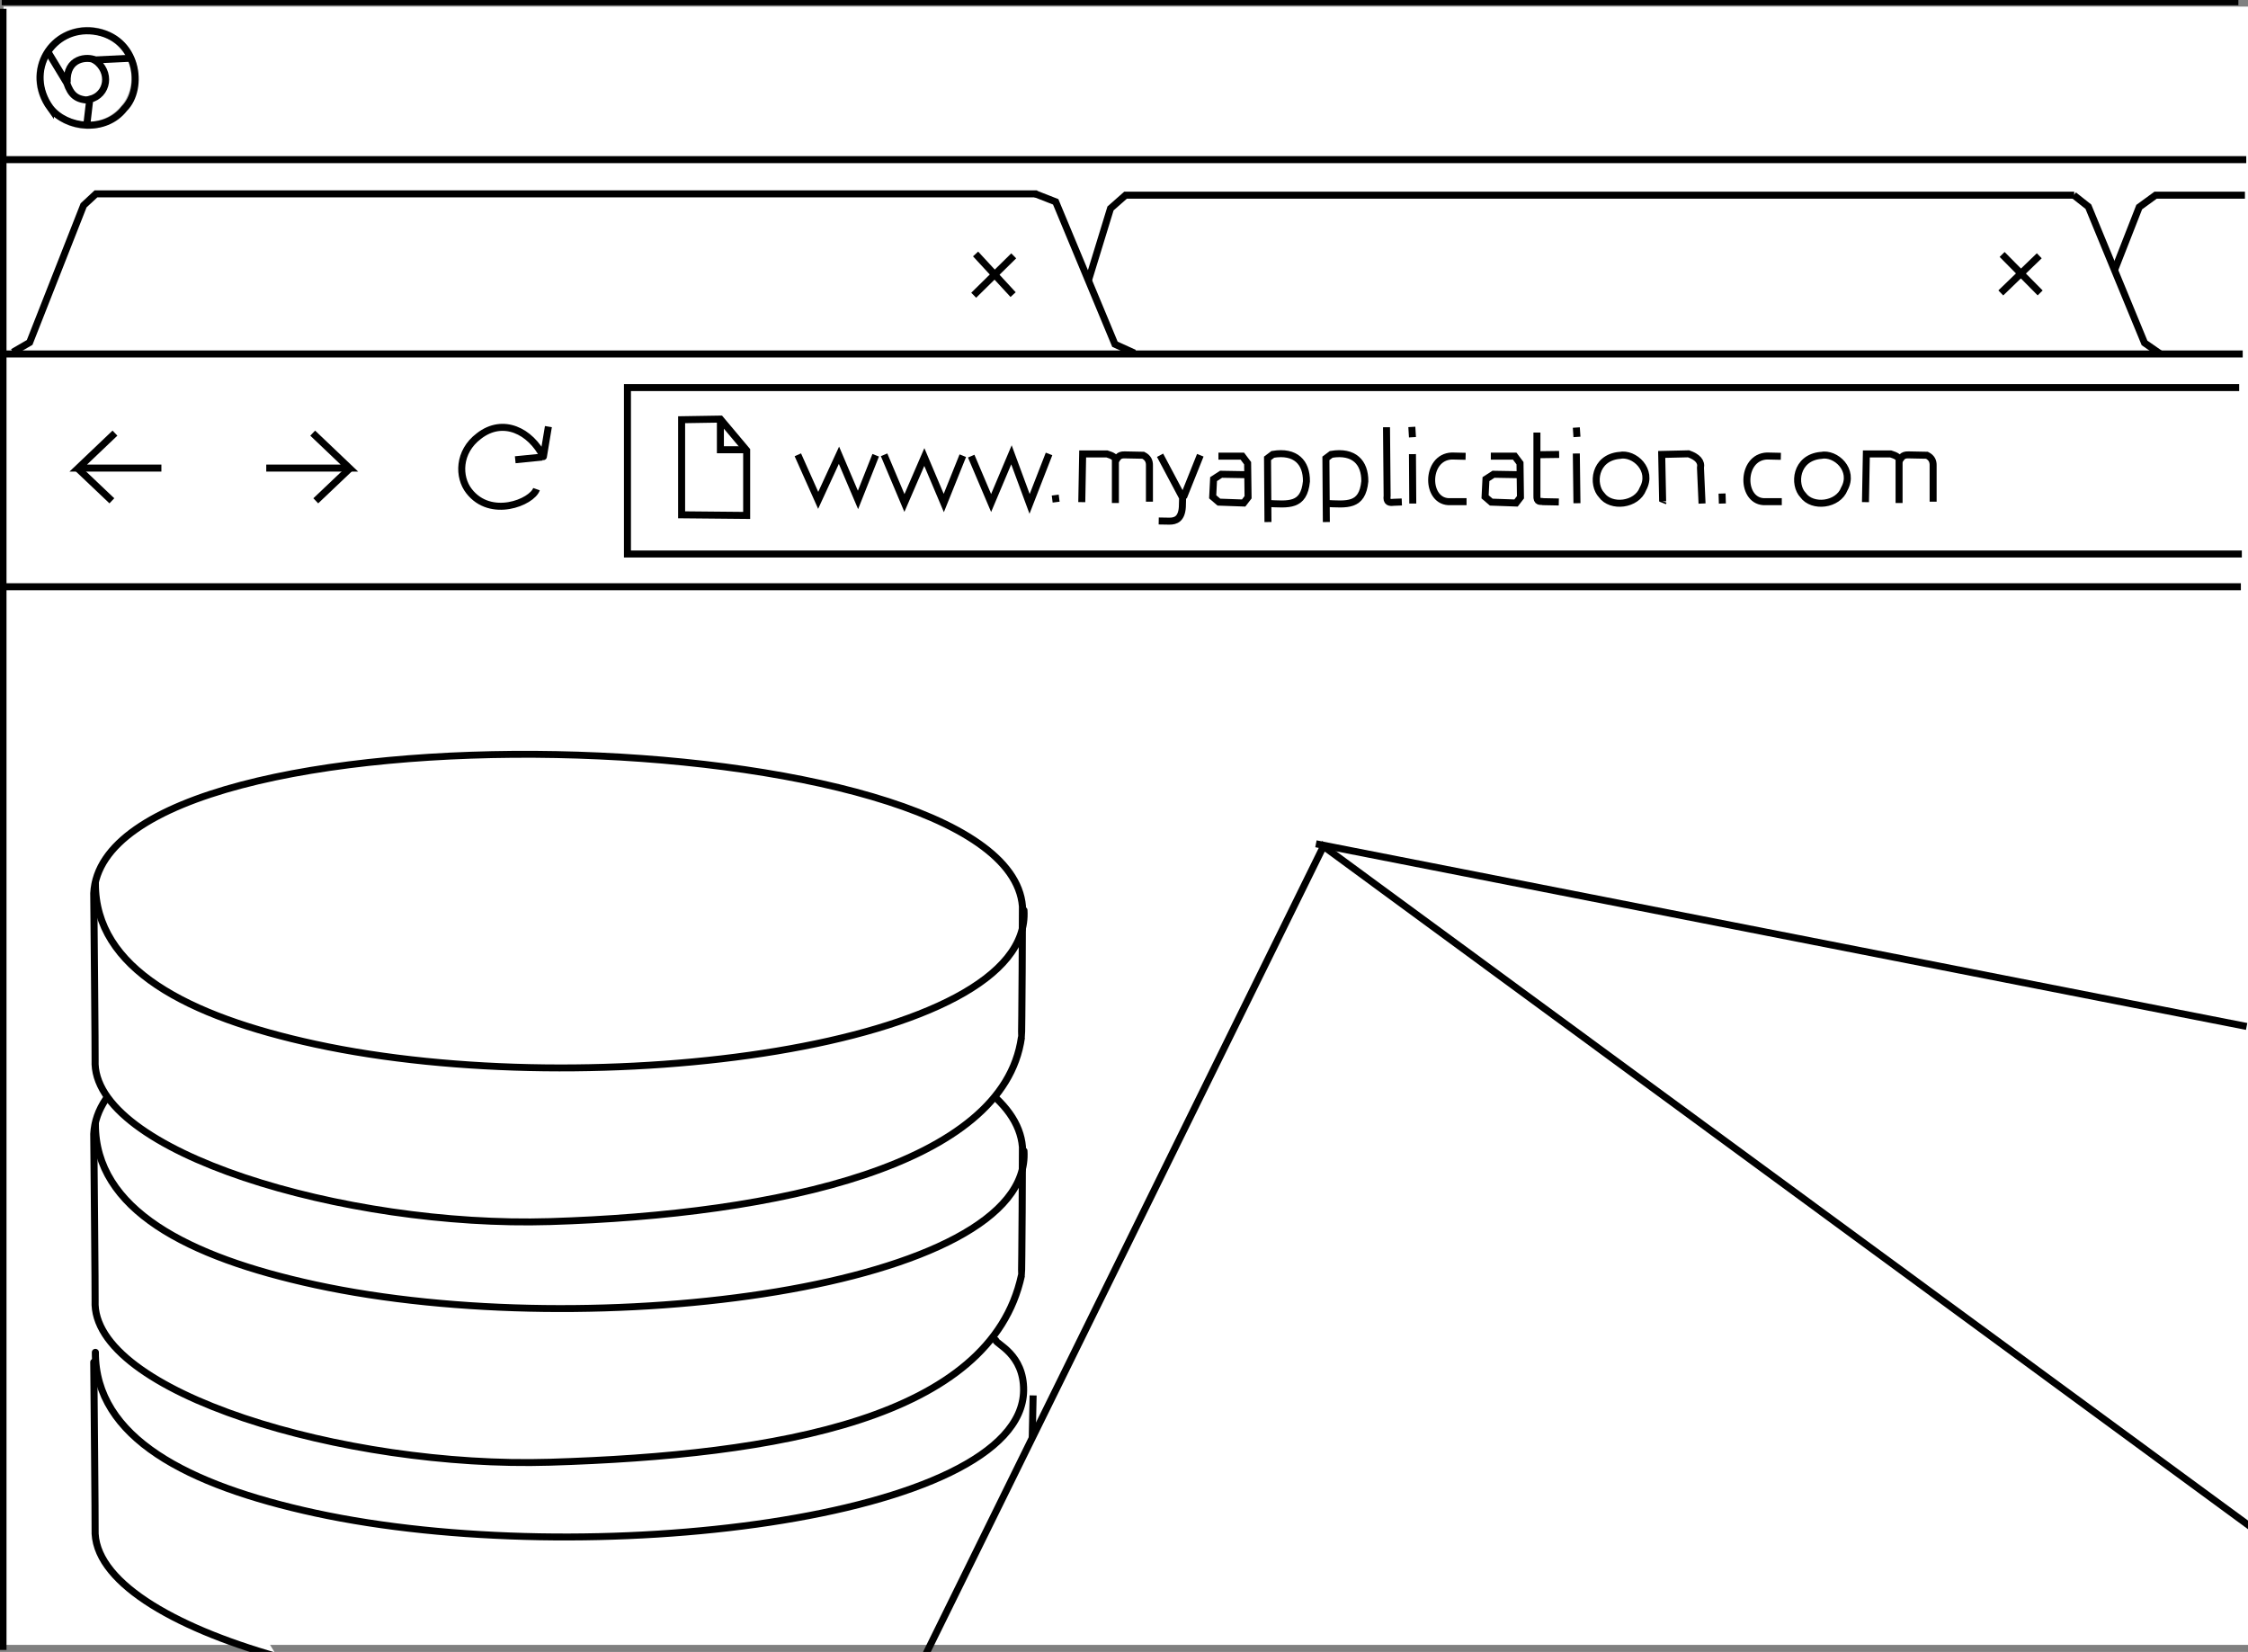 <?xml version="1.0" encoding="UTF-8" standalone="no"?>
<!-- Created with Inkscape (http://www.inkscape.org/) -->

<svg
   xmlns:dc="http://purl.org/dc/elements/1.1/"
   xmlns:cc="http://creativecommons.org/ns#"
   xmlns:rdf="http://www.w3.org/1999/02/22-rdf-syntax-ns#"
   xmlns:svg="http://www.w3.org/2000/svg"
   xmlns="http://www.w3.org/2000/svg"
   xmlns:sodipodi="http://sodipodi.sourceforge.net/DTD/sodipodi-0.dtd"
   xmlns:inkscape="http://www.inkscape.org/namespaces/inkscape"
   width="641.822"
   height="471.599"
   id="svg3920"
   version="1.1"
   inkscape:version="0.48.4 r9939"
   sodipodi:docname="webapp.svg">
  <rect width="100%" height="100%" fill="#808080" stroke="none"/>
  <defs
     id="defs3922" />
  <sodipodi:namedview
     id="base"
     pagecolor="#ffffff"
     bordercolor="#666666"
     borderopacity="1.0"
     inkscape:pageopacity="0.0"
     inkscape:pageshadow="2"
     inkscape:zoom="0.98994949"
     inkscape:cx="557.47212"
     inkscape:cy="387.07746"
     inkscape:document-units="px"
     inkscape:current-layer="layer1"
     showgrid="false"
     inkscape:window-width="1920"
     inkscape:window-height="1178"
     inkscape:window-x="-2"
     inkscape:window-y="-3"
     inkscape:window-maximized="1"
     fit-margin-top="0"
     fit-margin-left="0"
     fit-margin-right="0"
     fit-margin-bottom="0" />
  <g
     inkscape:label="Calque 1"
     inkscape:groupmode="layer"
     id="layer1"
     transform="translate(-51.643,-89.148)">
    <rect
       style="fill:#ffffff;fill-opacity:1;stroke:none"
       id="rect3909"
       width="641.447"
       height="467.701"
       x="52.653"
       y="91.026" />
    <path
       sodipodi:type="arc"
       style="opacity:0.29;fill:#ffffff;fill-opacity:1;stroke:#050000;stroke-width:2;stroke-linecap:round;stroke-linejoin:round;stroke-miterlimit:4;stroke-opacity:1;stroke-dasharray:none"
       id="path4491"
       sodipodi:cx="123.17548"
       sodipodi:cy="141.39398"
       sodipodi:rx="13.573925"
       sodipodi:ry="13.573925"
       d="m 136.749,141.394 c 0,7.497 -6.077,13.574 -13.574,13.574 -7.497,0 -13.574,-6.077 -13.574,-13.574 0,-7.497 6.077,-13.574 13.574,-13.574 7.497,0 13.574,6.077 13.574,13.574 z"
       transform="translate(-46.596,-30.016)" />
    <path
       style="fill:none;stroke:#000000;stroke-width:2;stroke-linecap:butt;stroke-linejoin:miter;stroke-miterlimit:4;stroke-opacity:1;stroke-dasharray:none"
       d="m 690.714,89.648 -638.571,0"
       id="path4447"
       inkscape:connector-curvature="0" />
    <path
       style="fill:none;stroke:#000000;stroke-width:2;stroke-linecap:butt;stroke-linejoin:miter;stroke-miterlimit:4;stroke-opacity:1;stroke-dasharray:none"
       d="m 52.5,91.648 0,468.51"
       id="path4451"
       inkscape:connector-curvature="0"
       sodipodi:nodetypes="cc" />
    <path
       style="fill:none;stroke:#000000;stroke-width:2;stroke-linecap:butt;stroke-linejoin:miter;stroke-miterlimit:4;stroke-opacity:1;stroke-dasharray:none"
       d="m 692.965,134.72 -639.932,0"
       id="path4455"
       inkscape:connector-curvature="0" />
    <path
       style="fill:none;stroke:#000000;stroke-width:2;stroke-linecap:butt;stroke-linejoin:miter;stroke-miterlimit:4;stroke-opacity:1;stroke-dasharray:none"
       d="m 691.954,190.197 -639.427,0"
       id="path4457"
       inkscape:connector-curvature="0" />
    <path
       style="fill:none;stroke:#000000;stroke-width:2;stroke-linecap:butt;stroke-linejoin:miter;stroke-miterlimit:4;stroke-opacity:1;stroke-dasharray:none"
       d="m 55.306,189.692 4.798,-2.778 15.405,-39.143 3.536,-3.283 268.701,0"
       id="path4459"
       inkscape:connector-curvature="0" />
    <path
       style="fill:none;stroke:#000000;stroke-width:2;stroke-linecap:butt;stroke-linejoin:miter;stroke-miterlimit:4;stroke-opacity:1;stroke-dasharray:none"
       d="m 347.24,144.488 5.808,2.273 16.92,40.659 5.556,2.525"
       id="path4463"
       inkscape:connector-curvature="0" />
    <path
       style="fill:none;stroke:#000000;stroke-width:2;stroke-linecap:butt;stroke-linejoin:miter;stroke-miterlimit:4;stroke-opacity:1;stroke-dasharray:none"
       d="m 330.179,161.648 10.714,11.607"
       id="path4465"
       inkscape:connector-curvature="0" />
    <path
       style="fill:none;stroke:#000000;stroke-width:2;stroke-linecap:butt;stroke-linejoin:miter;stroke-miterlimit:4;stroke-opacity:1;stroke-dasharray:none"
       d="m 341.071,162.184 -11.429,11.25"
       id="path4467"
       inkscape:connector-curvature="0" />
    <path
       style="fill:none;stroke:#000000;stroke-width:2;stroke-linecap:butt;stroke-linejoin:miter;stroke-miterlimit:4;stroke-opacity:1;stroke-dasharray:none"
       d="m 362.392,169.236 6.313,-20.582 4.293,-3.788 270.847,0"
       id="path4469"
       inkscape:connector-curvature="0" />
    <path
       style="fill:none;stroke:#000000;stroke-width:2;stroke-linecap:butt;stroke-linejoin:miter;stroke-miterlimit:4;stroke-opacity:1;stroke-dasharray:none"
       d="m 643.72,144.866 4.167,3.283 16.036,38.891 4.546,3.157"
       id="path4473"
       inkscape:connector-curvature="0" />
    <path
       style="fill:none;stroke:#000000;stroke-width:2;stroke-linecap:butt;stroke-linejoin:miter;stroke-miterlimit:4;stroke-opacity:1;stroke-dasharray:none"
       d="m 655.336,166.332 7.071,-18.056 4.672,-3.409 25.506,0"
       id="path4475"
       inkscape:connector-curvature="0" />
    <path
       style="fill:none;stroke:#000000;stroke-width:2;stroke-linecap:butt;stroke-linejoin:miter;stroke-miterlimit:4;stroke-opacity:1;stroke-dasharray:none"
       d="m 623.264,161.786 10.859,10.985"
       id="path4477"
       inkscape:connector-curvature="0" />
    <path
       style="fill:none;stroke:#000000;stroke-width:2;stroke-linecap:butt;stroke-linejoin:miter;stroke-miterlimit:4;stroke-opacity:1;stroke-dasharray:none"
       d="m 633.871,162.165 -10.985,10.607"
       id="path4479"
       inkscape:connector-curvature="0" />
    <path
       style="fill:none;stroke:#000000;stroke-width:2;stroke-linecap:butt;stroke-linejoin:miter;stroke-miterlimit:4;stroke-opacity:1;stroke-dasharray:none"
       d="m 52.143,256.648 639.286,0"
       id="path4481"
       inkscape:connector-curvature="0" />
    <path
       style="fill:none;stroke:#000000;stroke-width:2;stroke-linecap:butt;stroke-linejoin:miter;stroke-miterlimit:4;stroke-opacity:1;stroke-dasharray:none"
       d="m 66.036,120.028 c -7.548,-10.5 0.419,-23.459 12.374,-21.971 12.666,1.651 14.468,16.41 8.713,22.097 -5.456,7.02 -16.555,5.595 -21.087,-0.126 z"
       id="path4483"
       inkscape:connector-curvature="0"
       sodipodi:nodetypes="cccc" />
    <path
       style="fill:none;stroke:#000000;stroke-width:2;stroke-linecap:butt;stroke-linejoin:miter;stroke-miterlimit:4;stroke-opacity:1;stroke-dasharray:none"
       d="m 65.279,103.865 5.43,8.965 c 1.2,3.488 2.791,4.801 6.44,4.924 0,0.168 0,0.337 0,0.505"
       id="path4485"
       inkscape:connector-curvature="0"
       sodipodi:nodetypes="cccc" />
    <path
       style="fill:none;stroke:#000000;stroke-width:2;stroke-linecap:butt;stroke-linejoin:miter;stroke-miterlimit:4;stroke-opacity:1;stroke-dasharray:none"
       d="m 76.39,125.079 0.884,-7.576 c 5.179,-1.243 6.277,-7.869 1.389,-11.238 l 10.607,-0.505"
       id="path4487"
       inkscape:connector-curvature="0"
       sodipodi:nodetypes="cccc" />
    <path
       style="fill:none;stroke:#000000;stroke-width:2;stroke-linecap:butt;stroke-linejoin:miter;stroke-miterlimit:4;stroke-opacity:1;stroke-dasharray:none"
       d="m 78.79,106.265 c -2.06,-1.009 -8.328,-0.794 -7.955,6.44"
       id="path4489"
       inkscape:connector-curvature="0"
       sodipodi:nodetypes="cc" />
    <path
       style="fill:none;stroke:#000000;stroke-width:2;stroke-linecap:butt;stroke-linejoin:miter;stroke-miterlimit:4;stroke-opacity:1;stroke-dasharray:none"
       d="m 690.944,199.793 -460.16,0 0,47.511 460.918,0"
       id="path4493"
       inkscape:connector-curvature="0"
       sodipodi:nodetypes="ccc" />
    <path
       style="fill:none;stroke:#000000;stroke-width:2;stroke-linecap:butt;stroke-linejoin:miter;stroke-miterlimit:4;stroke-opacity:1;stroke-dasharray:none"
       d="m 246.25,236.112 0,-27.143 11.071,-0.179 7.5,8.929 0,18.571 z"
       id="path4495"
       inkscape:connector-curvature="0"
       sodipodi:nodetypes="cccccc" />
    <path
       style="fill:none;stroke:#000000;stroke-width:2;stroke-linecap:butt;stroke-linejoin:miter;stroke-miterlimit:4;stroke-opacity:1;stroke-dasharray:none"
       d="m 257.321,209.326 0,8.214 7.5,0"
       id="path4497"
       inkscape:connector-curvature="0" />
    <path
       style="fill:none;stroke:#000000;stroke-width:2;stroke-linecap:butt;stroke-linejoin:round;stroke-miterlimit:4;stroke-opacity:1;stroke-dasharray:none"
       d="m 204.821,228.791 c -1.308,3.748 -13.125,8.541 -19.286,0.536 -3.089,-3.952 -3.161,-11.189 2.857,-15.714 6.894,-5.344 14.705,-1.381 18.393,5.893 l 1.429,-8.571"
       id="path4501"
       inkscape:connector-curvature="0"
       sodipodi:nodetypes="ccccc" />
    <path
       style="fill:none;stroke:#000000;stroke-width:2;stroke-linecap:butt;stroke-linejoin:miter;stroke-miterlimit:4;stroke-opacity:1;stroke-dasharray:none"
       d="M 206.459,219.631 198.75,220.398"
       id="path4503"
       inkscape:connector-curvature="0"
       sodipodi:nodetypes="cc" />
    <path
       style="fill:none;stroke:#000000;stroke-width:2;stroke-linecap:butt;stroke-linejoin:miter;stroke-miterlimit:4;stroke-opacity:1;stroke-dasharray:none"
       d="m 279.433,218.986 5.808,13.006 5.935,-12.879 5.43,12.753 5.051,-12.753"
       id="path4524"
       inkscape:connector-curvature="0" />
    <path
       style="fill:none;stroke:#000000;stroke-width:2;stroke-linecap:butt;stroke-linejoin:miter;stroke-miterlimit:4;stroke-opacity:1;stroke-dasharray:none"
       d="m 304.056,218.986 5.808,13.763 5.682,-13.132 5.556,13.132 5.43,-13.511"
       id="path4526"
       inkscape:connector-curvature="0" />
    <path
       style="fill:none;stroke:#000000;stroke-width:2;stroke-linecap:butt;stroke-linejoin:miter;stroke-miterlimit:4;stroke-opacity:1;stroke-dasharray:none"
       d="m 328.931,219.365 5.682,13.385 5.808,-13.763 5.177,14.016 5.556,-14.268"
       id="path4528"
       inkscape:connector-curvature="0" />
    <path
       style="fill:none;stroke:#000000;stroke-width:2;stroke-linecap:butt;stroke-linejoin:miter;stroke-miterlimit:4;stroke-opacity:1;stroke-dasharray:none"
       d="m 352.922,230.477 0.253,2.02"
       id="path4530"
       inkscape:connector-curvature="0" />
    <g
       id="g4590"
       style="stroke-width:2;stroke-miterlimit:4;stroke-dasharray:none">
      <path
         sodipodi:nodetypes="ccccc"
         inkscape:connector-curvature="0"
         id="path4532"
         d="m 360.498,232.497 0.253,-13.763 6.945,0 c 1.597,0.472 2.583,1.066 2.399,1.894 l 0,12.122"
         style="fill:none;stroke:#000000;stroke-width:2;stroke-linecap:butt;stroke-linejoin:miter;stroke-miterlimit:4;stroke-opacity:1;stroke-dasharray:none" />
      <path
         sodipodi:nodetypes="ccccc"
         inkscape:connector-curvature="0"
         id="path4540"
         d="m 370.129,220.683 c 0.625,-0.715 0.773,-1.735 2.614,-1.676 l 5.306,0.106 c 1.395,0.7 1.796,1.73 1.768,2.904 l 0,10.354"
         style="fill:none;stroke:#000000;stroke-width:2;stroke-linecap:butt;stroke-linejoin:miter;stroke-miterlimit:4;stroke-opacity:1;stroke-dasharray:none" />
    </g>
    <path
       style="fill:none;stroke:#000000;stroke-width:2;stroke-linecap:butt;stroke-linejoin:miter;stroke-miterlimit:4;stroke-opacity:1;stroke-dasharray:none"
       d="m 382.848,219.113 6.44,12.122 -0.074,2.652 c -0.224,3.403 -1.865,4.042 -3.699,4.038 l -3.05,-0.051"
       id="path4542"
       inkscape:connector-curvature="0"
       sodipodi:nodetypes="ccccc" />
    <path
       style="fill:none;stroke:#000000;stroke-width:2;stroke-linecap:butt;stroke-linejoin:miter;stroke-miterlimit:4;stroke-opacity:1;stroke-dasharray:none"
       d="M 389.54,231.108 394.338,219.113"
       id="path4544"
       inkscape:connector-curvature="0" />
    <path
       style="fill:none;stroke:#000000;stroke-width:2;stroke-linecap:butt;stroke-linejoin:miter;stroke-miterlimit:4;stroke-opacity:1;stroke-dasharray:none"
       d="m 399.515,219.365 6.819,0 1.515,2.02 0.126,9.723 -1.263,1.641 -7.071,-0.253 -1.768,-1.515 0.253,-5.051 2.147,-1.389 7.324,0.126"
       id="path4546"
       inkscape:connector-curvature="0" />
    <path
       style="fill:none;stroke:#000000;stroke-width:2;stroke-linecap:butt;stroke-linejoin:miter;stroke-miterlimit:4;stroke-opacity:1;stroke-dasharray:none"
       d="m 413.657,238.179 -0.126,-18.183 1.515,-1.136 c 6.474,-1.083 9.655,2.281 9.596,7.702 -0.724,7.299 -5.165,6.561 -11.112,6.313"
       id="path4548"
       inkscape:connector-curvature="0"
       sodipodi:nodetypes="ccccc" />
    <path
       sodipodi:nodetypes="ccccc"
       inkscape:connector-curvature="0"
       id="path4550"
       d="m 430.325,238.179 -0.126,-18.183 1.515,-1.136 c 6.474,-1.083 9.655,2.281 9.596,7.702 -0.724,7.299 -5.165,6.561 -11.112,6.313"
       style="fill:none;stroke:#000000;stroke-width:2;stroke-linecap:butt;stroke-linejoin:miter;stroke-miterlimit:4;stroke-opacity:1;stroke-dasharray:none" />
    <path
       style="fill:none;stroke:#000000;stroke-width:2;stroke-linecap:butt;stroke-linejoin:miter;stroke-miterlimit:4;stroke-opacity:1;stroke-dasharray:none"
       d="m 447.5,211.112 0.179,19.554 c -0.277,1.978 0.748,2.003 1.875,1.875 l 2.321,-0.089"
       id="path4552"
       inkscape:connector-curvature="0"
       sodipodi:nodetypes="cccc" />
    <path
       style="fill:none;stroke:#000000;stroke-width:2;stroke-linecap:butt;stroke-linejoin:miter;stroke-miterlimit:4;stroke-opacity:1;stroke-dasharray:none"
       d="m 454.732,211.023 0.179,2.946"
       id="path4554"
       inkscape:connector-curvature="0" />
    <path
       style="fill:none;stroke:#000000;stroke-width:2;stroke-linecap:butt;stroke-linejoin:miter;stroke-miterlimit:4;stroke-opacity:1;stroke-dasharray:none"
       d="M 454.911,218.791 455,232.898"
       id="path4556"
       inkscape:connector-curvature="0" />
    <path
       style="fill:none;stroke:#000000;stroke-width:2;stroke-linecap:butt;stroke-linejoin:miter;stroke-miterlimit:4;stroke-opacity:1;stroke-dasharray:none"
       d="m 470.089,219.416 -3.929,-0.089 c -7.664,0.276 -7.591,13.459 -0.357,13.036 l 4.554,0"
       id="path4558"
       inkscape:connector-curvature="0"
       sodipodi:nodetypes="cccc" />
    <path
       inkscape:connector-curvature="0"
       id="path4562"
       d="m 477.283,219.365 6.819,0 1.515,2.02 0.126,9.723 -1.263,1.641 -7.071,-0.253 -1.768,-1.515 0.253,-5.051 2.147,-1.389 7.324,0.126"
       style="fill:none;stroke:#000000;stroke-width:2;stroke-linecap:butt;stroke-linejoin:miter;stroke-miterlimit:4;stroke-opacity:1;stroke-dasharray:none" />
    <path
       style="fill:none;stroke:#000000;stroke-width:2;stroke-linecap:butt;stroke-linejoin:miter;stroke-miterlimit:4;stroke-opacity:1;stroke-dasharray:none"
       d="m 490.446,212.63 0,17.946 c -0.118,2.201 1.025,1.562 1.786,1.786 l 4.464,0.089"
       id="path4564"
       inkscape:connector-curvature="0"
       sodipodi:nodetypes="cccc" />
    <path
       style="fill:none;stroke:#000000;stroke-width:2;stroke-linecap:butt;stroke-linejoin:miter;stroke-miterlimit:4;stroke-opacity:1;stroke-dasharray:none"
       d="m 496.786,218.88 -6.518,0.089"
       id="path4566"
       inkscape:connector-curvature="0" />
    <path
       style="fill:none;stroke:#000000;stroke-width:2;stroke-linecap:butt;stroke-linejoin:miter;stroke-miterlimit:4;stroke-opacity:1;stroke-dasharray:none"
       d="m 501.696,211.201 0.179,2.679"
       id="path4570"
       inkscape:connector-curvature="0" />
    <path
       style="fill:none;stroke:#000000;stroke-width:2;stroke-linecap:butt;stroke-linejoin:miter;stroke-miterlimit:4;stroke-opacity:1;stroke-dasharray:none"
       d="m 501.696,218.612 0.179,14.196"
       id="path4572"
       inkscape:connector-curvature="0" />
    <path
       style="fill:none;stroke:#000000;stroke-width:2;stroke-linecap:butt;stroke-linejoin:miter;stroke-miterlimit:4;stroke-opacity:1;stroke-dasharray:none"
       d="m 514.018,219.148 c 4.257,-0.863 9.676,4.193 6.696,9.554 -1.779,4.68 -9.137,5.504 -11.786,1.786 -2.834,-2.972 -2.166,-10.66 5.089,-11.339 z"
       id="path4574"
       inkscape:connector-curvature="0"
       sodipodi:nodetypes="cccc" />
    <path
       style="fill:none;stroke:#000000;stroke-width:2;stroke-linecap:butt;stroke-linejoin:miter;stroke-miterlimit:4;stroke-opacity:1;stroke-dasharray:none"
       d="m 526.339,232.719 c 0.059,-0.149 0.119,-0.298 0.179,-0.446"
       id="path4576"
       inkscape:connector-curvature="0" />
    <path
       style="fill:none;stroke:#000000;stroke-width:2;stroke-linecap:butt;stroke-linejoin:miter;stroke-miterlimit:4;stroke-opacity:1;stroke-dasharray:none"
       d="m 537.589,232.898 -0.446,-10.179 c 0.36,-1.836 -0.897,-3.133 -3.393,-4.018 l -7.679,0.179 0.268,13.393"
       id="path4578"
       inkscape:connector-curvature="0"
       sodipodi:nodetypes="ccccc" />
    <path
       style="fill:none;stroke:#000000;stroke-width:2;stroke-linecap:butt;stroke-linejoin:miter;stroke-miterlimit:4;stroke-opacity:1;stroke-dasharray:none"
       d="m 543.304,230.041 0.089,2.857"
       id="path4582"
       inkscape:connector-curvature="0" />
    <path
       sodipodi:nodetypes="cccc"
       inkscape:connector-curvature="0"
       id="path4584"
       d="m 560.089,219.416 -3.929,-0.089 c -7.664,0.276 -7.591,13.459 -0.357,13.036 l 4.554,0"
       style="fill:none;stroke:#000000;stroke-width:2;stroke-linecap:butt;stroke-linejoin:miter;stroke-miterlimit:4;stroke-opacity:1;stroke-dasharray:none" />
    <path
       sodipodi:nodetypes="cccc"
       inkscape:connector-curvature="0"
       id="path4586"
       d="m 571.518,219.148 c 4.257,-0.863 9.676,4.193 6.696,9.554 -1.779,4.68 -9.137,5.504 -11.786,1.786 -2.834,-2.972 -2.166,-10.66 5.089,-11.339 z"
       style="fill:none;stroke:#000000;stroke-width:2;stroke-linecap:butt;stroke-linejoin:miter;stroke-miterlimit:4;stroke-opacity:1;stroke-dasharray:none" />
    <g
       id="g4594"
       transform="translate(223.75,0)"
       style="stroke-width:2;stroke-miterlimit:4;stroke-dasharray:none">
      <path
         style="fill:none;stroke:#000000;stroke-width:2;stroke-linecap:butt;stroke-linejoin:miter;stroke-miterlimit:4;stroke-opacity:1;stroke-dasharray:none"
         d="m 360.498,232.497 0.253,-13.763 6.945,0 c 1.597,0.472 2.583,1.066 2.399,1.894 l 0,12.122"
         id="path4596"
         inkscape:connector-curvature="0"
         sodipodi:nodetypes="ccccc" />
      <path
         style="fill:none;stroke:#000000;stroke-width:2;stroke-linecap:butt;stroke-linejoin:miter;stroke-miterlimit:4;stroke-opacity:1;stroke-dasharray:none"
         d="m 370.129,220.683 c 0.625,-0.715 0.773,-1.735 2.614,-1.676 l 5.306,0.106 c 1.395,0.7 1.796,1.73 1.768,2.904 l 0,10.354"
         id="path4598"
         inkscape:connector-curvature="0"
         sodipodi:nodetypes="ccccc" />
    </g>
    <path
       style="fill:none;stroke:#000000;stroke-width:2;stroke-linecap:butt;stroke-linejoin:miter;stroke-miterlimit:4;stroke-opacity:1;stroke-dasharray:none"
       d="m 127.658,222.774 23.739,0 -10.48,-9.975"
       id="path4600"
       inkscape:connector-curvature="0" />
    <path
       style="fill:none;stroke:#000000;stroke-width:2;stroke-linecap:butt;stroke-linejoin:miter;stroke-miterlimit:4;stroke-opacity:1;stroke-dasharray:none"
       d="m 151.775,222.648 -9.975,9.47"
       id="path4602"
       inkscape:connector-curvature="0" />
    <path
       inkscape:connector-curvature="0"
       id="path4604"
       d="m 97.722,222.774 -23.739,0 10.48,-9.975"
       style="fill:none;stroke:#000000;stroke-width:2;stroke-linecap:butt;stroke-linejoin:miter;stroke-miterlimit:4;stroke-opacity:1;stroke-dasharray:none" />
    <path
       inkscape:connector-curvature="0"
       id="path4606"
       d="m 73.605,222.648 9.975,9.47"
       style="fill:none;stroke:#000000;stroke-width:2;stroke-linecap:butt;stroke-linejoin:miter;stroke-miterlimit:4;stroke-opacity:1;stroke-dasharray:none" />
    <g
       id="g3443"
       transform="matrix(0.174,0,0,0.17,-2390.465,-137.325)"
       style="stroke-width:11.629;stroke-miterlimit:4;stroke-dasharray:none">
      <g
         style="stroke-width:3.242;stroke-miterlimit:4;stroke-dasharray:none"
         id="g4316"
         transform="matrix(3.587,0,0,3.587,14176.406,2339.668)">
        <g
           id="g4256"
           transform="translate(-44.649,-77.756)"
           style="stroke-width:3.242;stroke-miterlimit:4;stroke-dasharray:none">
          <path
             sodipodi:nodetypes="csc"
             inkscape:connector-curvature="0"
             id="path50-8"
             d="M 132.144,572.468 C 83.762,558.49 47.741,536.722 48.767,512.714 c 0.077,-1.803 -0.519,-67.19 -0.618,-78.129"
             style="fill:#ffffff;fill-opacity:1;stroke:#000000;stroke-width:3.242;stroke-linecap:round;stroke-linejoin:round;stroke-miterlimit:4;stroke-opacity:1;stroke-dasharray:none" />
          <path
             sodipodi:nodetypes="cssc"
             inkscape:connector-curvature="0"
             id="path26-9"
             d="m 460.723,424.298 c 0.112,1.818 12.993,6.507 12.781,23.602 -0.751,60.618 -200.751,84.698 -324.04,57.331 C 90.966,492.246 48.745,469.935 48.883,429.982"
             style="fill:none;stroke:#000000;stroke-width:3.242;stroke-linecap:round;stroke-linejoin:round;stroke-miterlimit:4;stroke-opacity:1;stroke-dasharray:none" />
        </g>
        <g
           transform="translate(-44.649,-184.618)"
           id="g4256-0"
           style="stroke-width:3.242;stroke-miterlimit:4;stroke-dasharray:none">
          <path
             sodipodi:nodetypes="sscscs"
             inkscape:connector-curvature="0"
             id="path50-8-6"
             d="M 256.795,588.304 C 162.981,591.236 46.937,555.537 48.767,512.714 c 0.077,-1.803 -0.519,-67.19 -0.618,-78.129 4.857,-92.74 417.707,-82.394 424.818,6.086 0.061,0.762 -0.259,59.757 -0.459,60.227 -14.176,66.858 -111.096,84.138 -215.714,87.406 z"
             style="fill:#ffffff;fill-opacity:1;stroke:#000000;stroke-width:3.242;stroke-linecap:round;stroke-linejoin:round;stroke-miterlimit:4;stroke-opacity:1;stroke-dasharray:none" />
          <path
             sodipodi:nodetypes="csc"
             inkscape:connector-curvature="0"
             id="path26-9-7"
             d="m 473.657,442.537 c 3.959,64.05 -197.302,90.86 -324.192,62.694 C 90.966,492.246 48.745,469.935 48.883,429.982"
             style="fill:none;stroke:#000000;stroke-width:3.242;stroke-linecap:round;stroke-linejoin:round;stroke-miterlimit:4;stroke-opacity:1;stroke-dasharray:none" />
        </g>
        <g
           transform="translate(-44.649,-297.276)"
           id="g4256-06"
           style="stroke-width:3.242;stroke-miterlimit:4;stroke-dasharray:none">
          <path
             sodipodi:nodetypes="sscscs"
             inkscape:connector-curvature="0"
             id="path50-8-0"
             d="M 256.795,588.304 C 162.981,591.236 46.937,555.537 48.767,512.714 c 0.077,-1.803 -0.519,-67.19 -0.618,-78.129 4.857,-92.74 417.707,-82.394 424.818,6.086 0.061,0.762 -0.259,60.955 -0.459,61.426 -8.166,59.777 -111.096,82.939 -215.714,86.208 z"
             style="fill:#ffffff;fill-opacity:1;stroke:#000000;stroke-width:3.242;stroke-linecap:round;stroke-linejoin:round;stroke-miterlimit:4;stroke-opacity:1;stroke-dasharray:none" />
          <path
             sodipodi:nodetypes="csc"
             inkscape:connector-curvature="0"
             id="path26-9-3"
             d="m 473.657,442.537 c 3.959,64.05 -197.302,90.86 -324.192,62.694 C 90.966,492.246 48.745,469.935 48.883,429.982"
             style="fill:none;stroke:#000000;stroke-width:3.242;stroke-linecap:round;stroke-linejoin:round;stroke-miterlimit:4;stroke-opacity:1;stroke-dasharray:none" />
        </g>
      </g>
    </g>
    <path
       style="fill:none;stroke:#000000;stroke-width:2;stroke-linecap:butt;stroke-linejoin:miter;stroke-opacity:1;stroke-miterlimit:4;stroke-dasharray:none"
       d="m 643.571,436.599 -265.714,-195 -113.571,230.714"
       id="path3135"
       inkscape:connector-curvature="0"
       transform="translate(51.643,89.148)" />
    <path
       style="fill:none;stroke:#000000;stroke-width:2;stroke-linecap:butt;stroke-linejoin:miter;stroke-opacity:1;stroke-miterlimit:4;stroke-dasharray:none"
       d="m 375.714,240.885 265.714,52.143"
       id="path3137"
       inkscape:connector-curvature="0"
       transform="translate(51.643,89.148)" />
    <path
       style="fill:none;stroke:#000000;stroke-width:2;stroke-linecap:butt;stroke-linejoin:miter;stroke-opacity:1;stroke-miterlimit:4;stroke-dasharray:none"
       d="m 294.965,398.363 -0.253,12.122"
       id="path3139"
       inkscape:connector-curvature="0"
       transform="translate(51.643,89.148)" />
  </g>
</svg>
